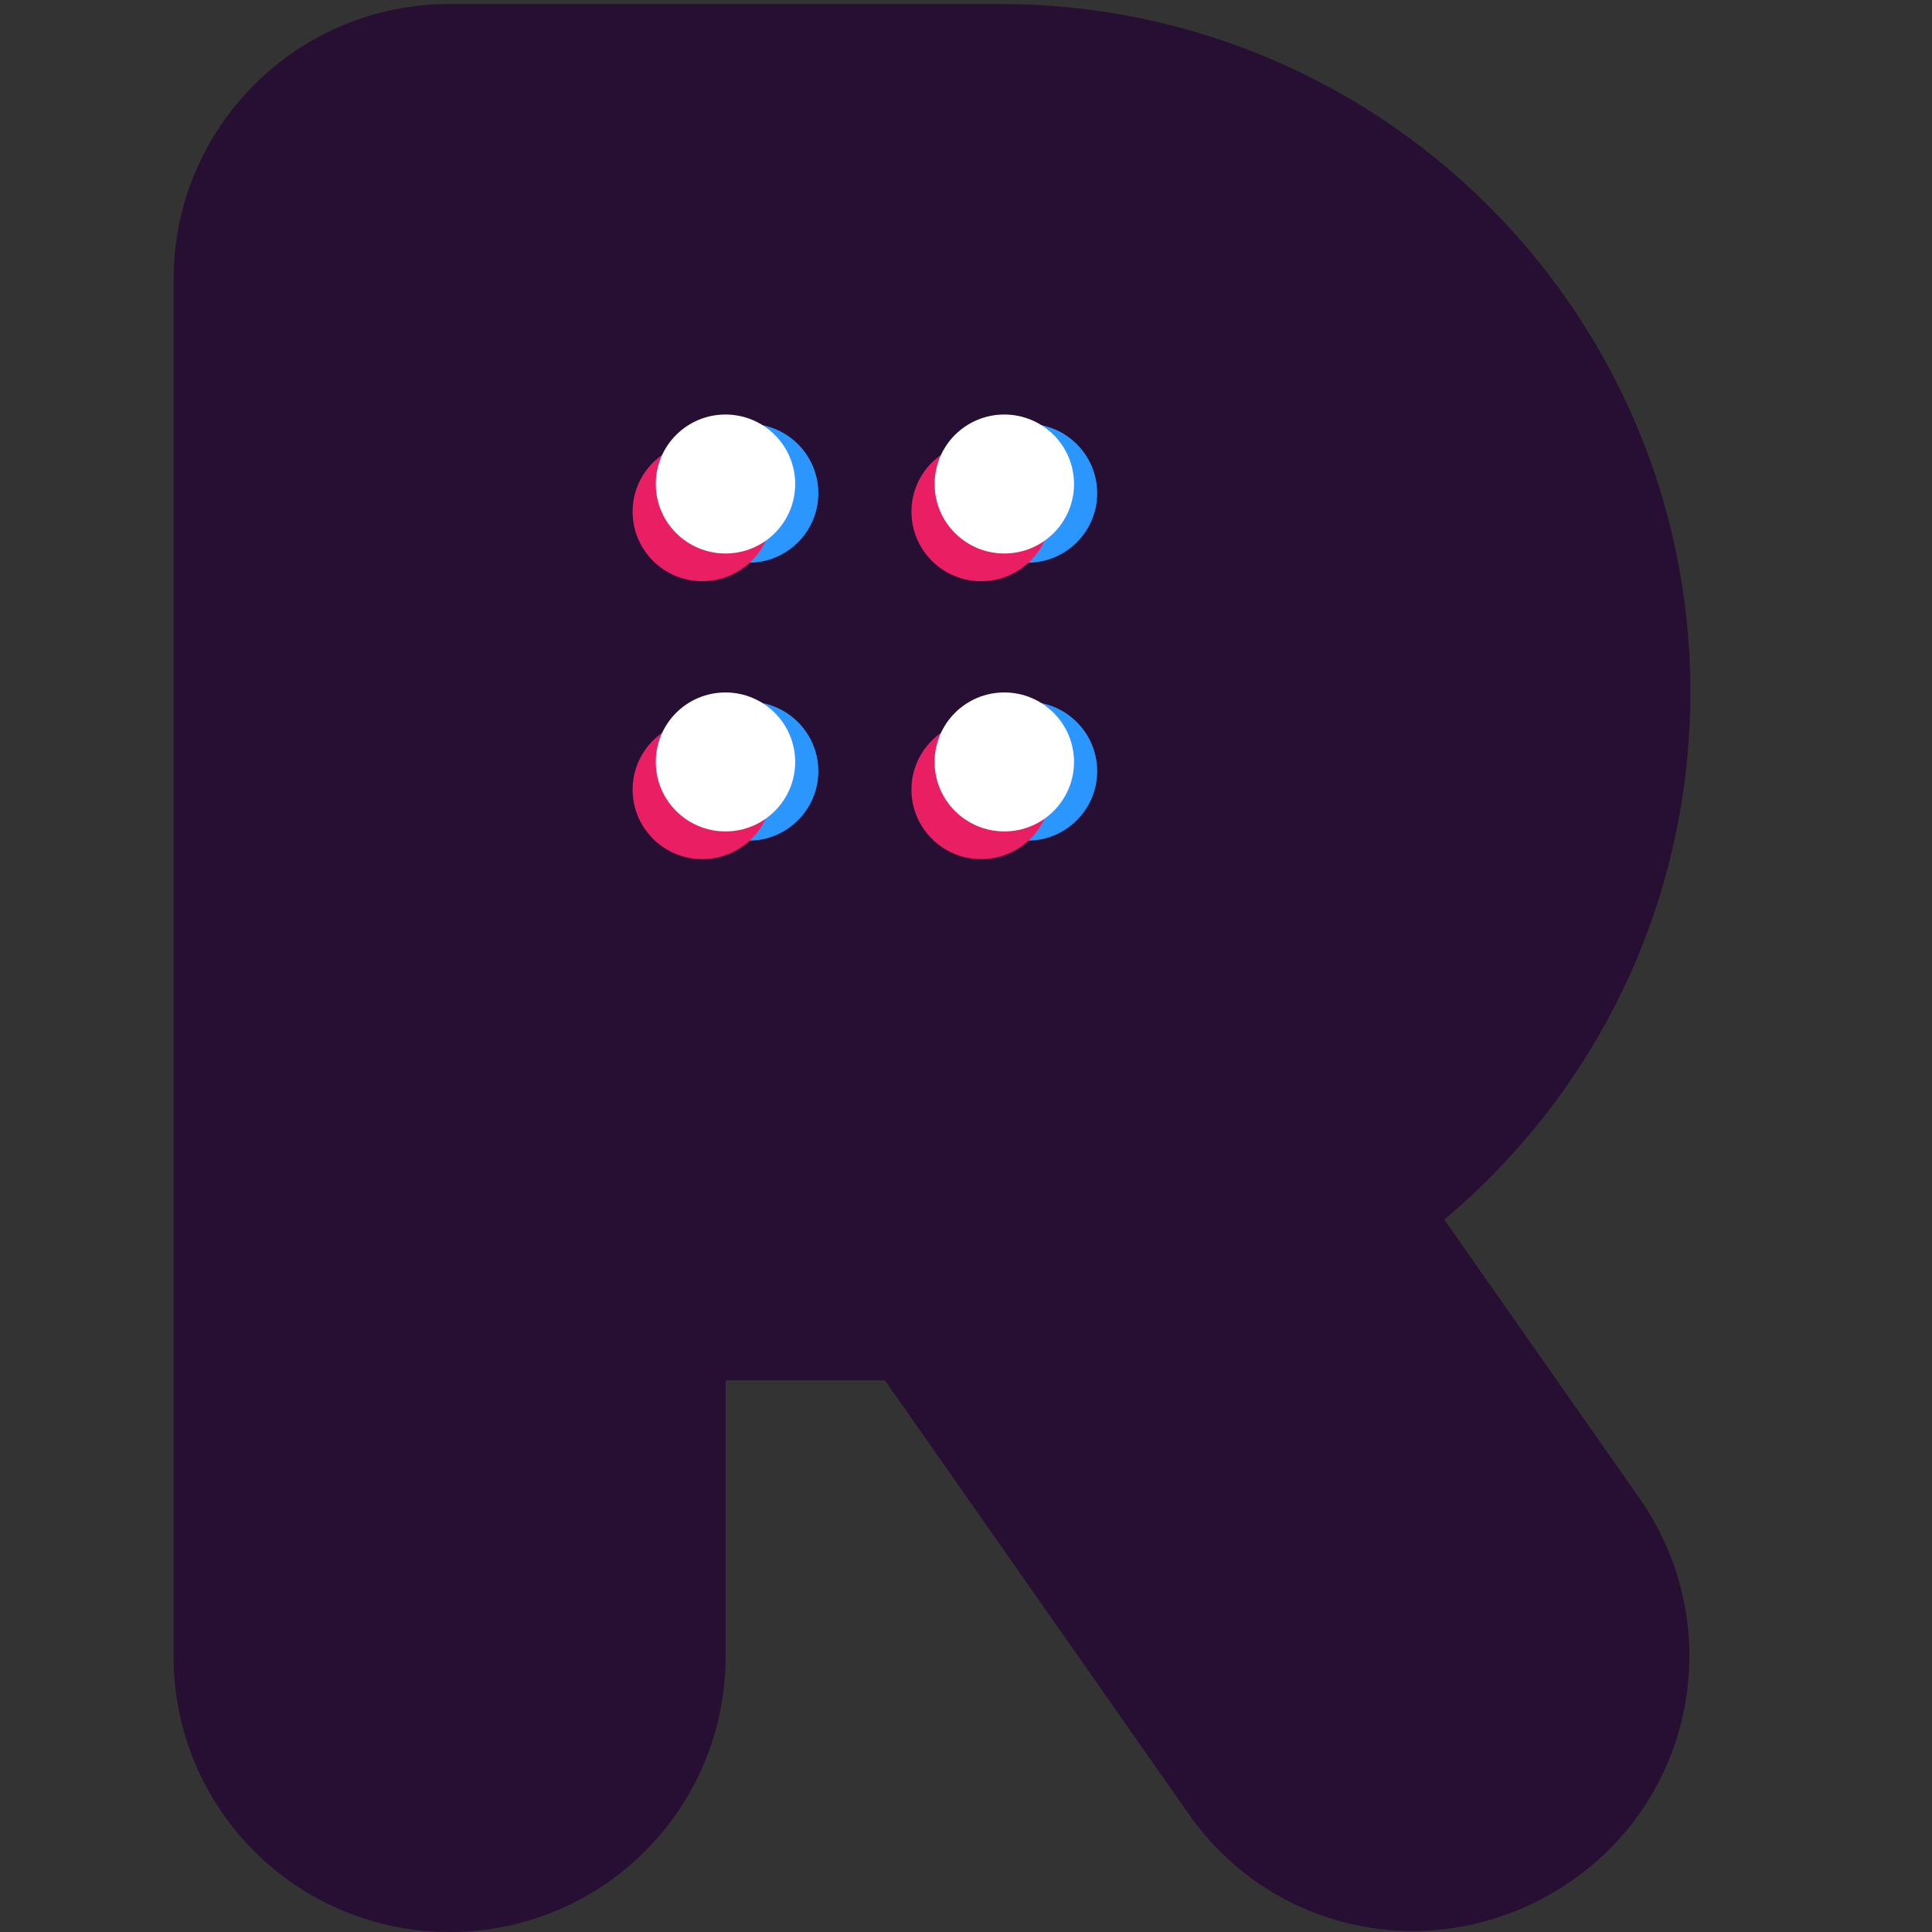 <svg width="512" height="512" viewBox="0 0 512 512" fill="none" xmlns="http://www.w3.org/2000/svg">
<rect x="0" y="0" width="512" height="512" fill="#333333" stroke="none"/>
<path d="M265.093 1.064H119.149C78.669 1.064 46 33.708 46 74.157V438.908C46 479.357 78.669 512 119.149 512C159.63 512 192.299 479.357 192.299 438.908V365.816H265.448C366.295 365.816 447.967 284.208 447.967 183.44C447.967 82.672 365.94 1.064 265.093 1.064Z" fill="#270F34"/>
<path d="M434.473 397.039C457.555 430.037 449.743 475.454 416.364 498.517C382.985 521.58 337.888 513.774 314.807 480.421L205.437 324.302C182.356 291.304 190.523 245.888 223.547 222.825C256.571 199.762 302.023 207.922 325.104 240.92L434.473 397.039Z" fill="#270F34"/>
<mask id="mask0" mask-type="alpha" maskUnits="userSpaceOnUse" x="116" y="56" width="226" height="226">
<path d="M342 210.727C342 210.727 342.055 234.282 339.49 244.492C336.926 254.701 332.216 261.819 326.998 267.037C321.756 272.277 314.813 277.042 304.229 279.525C293.645 282.008 270.68 281.964 270.68 281.964L187.248 282C187.248 282 163.689 282.055 153.478 279.491C143.267 276.926 136.148 272.218 130.93 267C125.688 261.76 120.923 254.817 118.439 244.235C115.956 233.653 116 210.691 116 210.691V127.273C116 127.273 115.945 103.718 118.51 93.508C121.074 83.299 125.784 76.181 131.002 70.964C136.244 65.723 143.187 60.958 153.771 58.475C164.355 55.992 187.32 56.036 187.32 56.036L270.752 56C270.752 56 294.311 55.945 304.522 58.51C314.733 61.074 321.852 65.782 327.07 71C332.311 76.24 337.077 83.183 339.561 93.765C342.044 104.348 342 127.309 342 127.309V210.727Z" fill="white"/>
</mask>
<g mask="url(#mask0)">
<path d="M342 210.727C342 210.727 342.055 234.282 339.49 244.492C336.926 254.701 332.216 261.819 326.998 267.037C321.756 272.277 314.813 277.042 304.229 279.525C293.645 282.008 270.68 281.964 270.68 281.964L187.248 282C187.248 282 163.689 282.055 153.478 279.491C143.267 276.926 136.148 272.218 130.93 267C125.688 261.76 120.923 254.817 118.439 244.235C115.956 233.653 116 210.691 116 210.691V127.273C116 127.273 115.945 103.718 118.51 93.508C121.074 83.299 125.784 76.181 131.002 70.964C136.244 65.723 143.187 60.958 153.771 58.475C164.355 55.992 187.32 56.036 187.32 56.036L270.752 56C270.752 56 294.311 55.945 304.522 58.51C314.733 61.074 321.852 65.782 327.07 71C332.311 76.24 337.077 83.183 339.561 93.765C342.044 104.348 342 127.309 342 127.309V210.727Z" fill="#270F34"/>
<path fill-rule="evenodd" clip-rule="evenodd" d="M198.399 149.128C208.601 149.128 216.872 140.883 216.872 130.714C216.872 120.544 208.601 112.3 198.399 112.3C188.196 112.3 179.925 120.544 179.925 130.714C179.925 140.883 188.196 149.128 198.399 149.128ZM272.293 149.128C282.496 149.128 290.767 140.883 290.767 130.714C290.767 120.544 282.496 112.3 272.293 112.3C262.09 112.3 253.819 120.544 253.819 130.714C253.819 140.883 262.09 149.128 272.293 149.128ZM272.293 222.783C282.496 222.783 290.767 214.539 290.767 204.369C290.767 194.2 282.496 185.955 272.293 185.955C262.09 185.955 253.819 194.2 253.819 204.369C253.819 214.539 262.09 222.783 272.293 222.783ZM198.399 222.783C208.601 222.783 216.872 214.539 216.872 204.369C216.872 194.2 208.601 185.955 198.399 185.955C188.196 185.955 179.925 194.2 179.925 204.369C179.925 214.539 188.196 222.783 198.399 222.783Z" fill="#2C96FF"/>
<path fill-rule="evenodd" clip-rule="evenodd" d="M186.118 154.024C196.321 154.024 204.592 145.78 204.592 135.61C204.592 125.44 196.321 117.196 186.118 117.196C175.915 117.196 167.645 125.44 167.645 135.61C167.645 145.78 175.915 154.024 186.118 154.024ZM260.012 154.024C270.215 154.024 278.486 145.78 278.486 135.61C278.486 125.44 270.215 117.196 260.012 117.196C249.81 117.196 241.539 125.44 241.539 135.61C241.539 145.78 249.81 154.024 260.012 154.024ZM260.012 227.68C270.215 227.68 278.486 219.435 278.486 209.266C278.486 199.096 270.215 190.852 260.012 190.852C249.81 190.852 241.539 199.096 241.539 209.266C241.539 219.435 249.81 227.68 260.012 227.68ZM186.118 227.68C196.321 227.68 204.592 219.435 204.592 209.266C204.592 199.096 196.321 190.852 186.118 190.852C175.915 190.852 167.645 199.096 167.645 209.266C167.645 219.435 175.915 227.68 186.118 227.68Z" fill="#E91E63"/>
<path fill-rule="evenodd" clip-rule="evenodd" d="M192.258 146.679C202.461 146.679 210.732 138.435 210.732 128.265C210.732 118.096 202.461 109.852 192.258 109.852C182.056 109.852 173.785 118.096 173.785 128.265C173.785 138.435 182.056 146.679 192.258 146.679ZM266.153 146.679C276.355 146.679 284.626 138.435 284.626 128.265C284.626 118.096 276.355 109.852 266.153 109.852C255.95 109.852 247.679 118.096 247.679 128.265C247.679 138.435 255.95 146.679 266.153 146.679ZM266.153 220.335C276.355 220.335 284.626 212.091 284.626 201.921C284.626 191.751 276.355 183.507 266.153 183.507C255.95 183.507 247.679 191.751 247.679 201.921C247.679 212.091 255.95 220.335 266.153 220.335ZM192.258 220.335C202.461 220.335 210.732 212.091 210.732 201.921C210.732 191.751 202.461 183.507 192.258 183.507C182.056 183.507 173.785 191.751 173.785 201.921C173.785 212.091 182.056 220.335 192.258 220.335Z" fill="white"/>
</g>
</svg>
